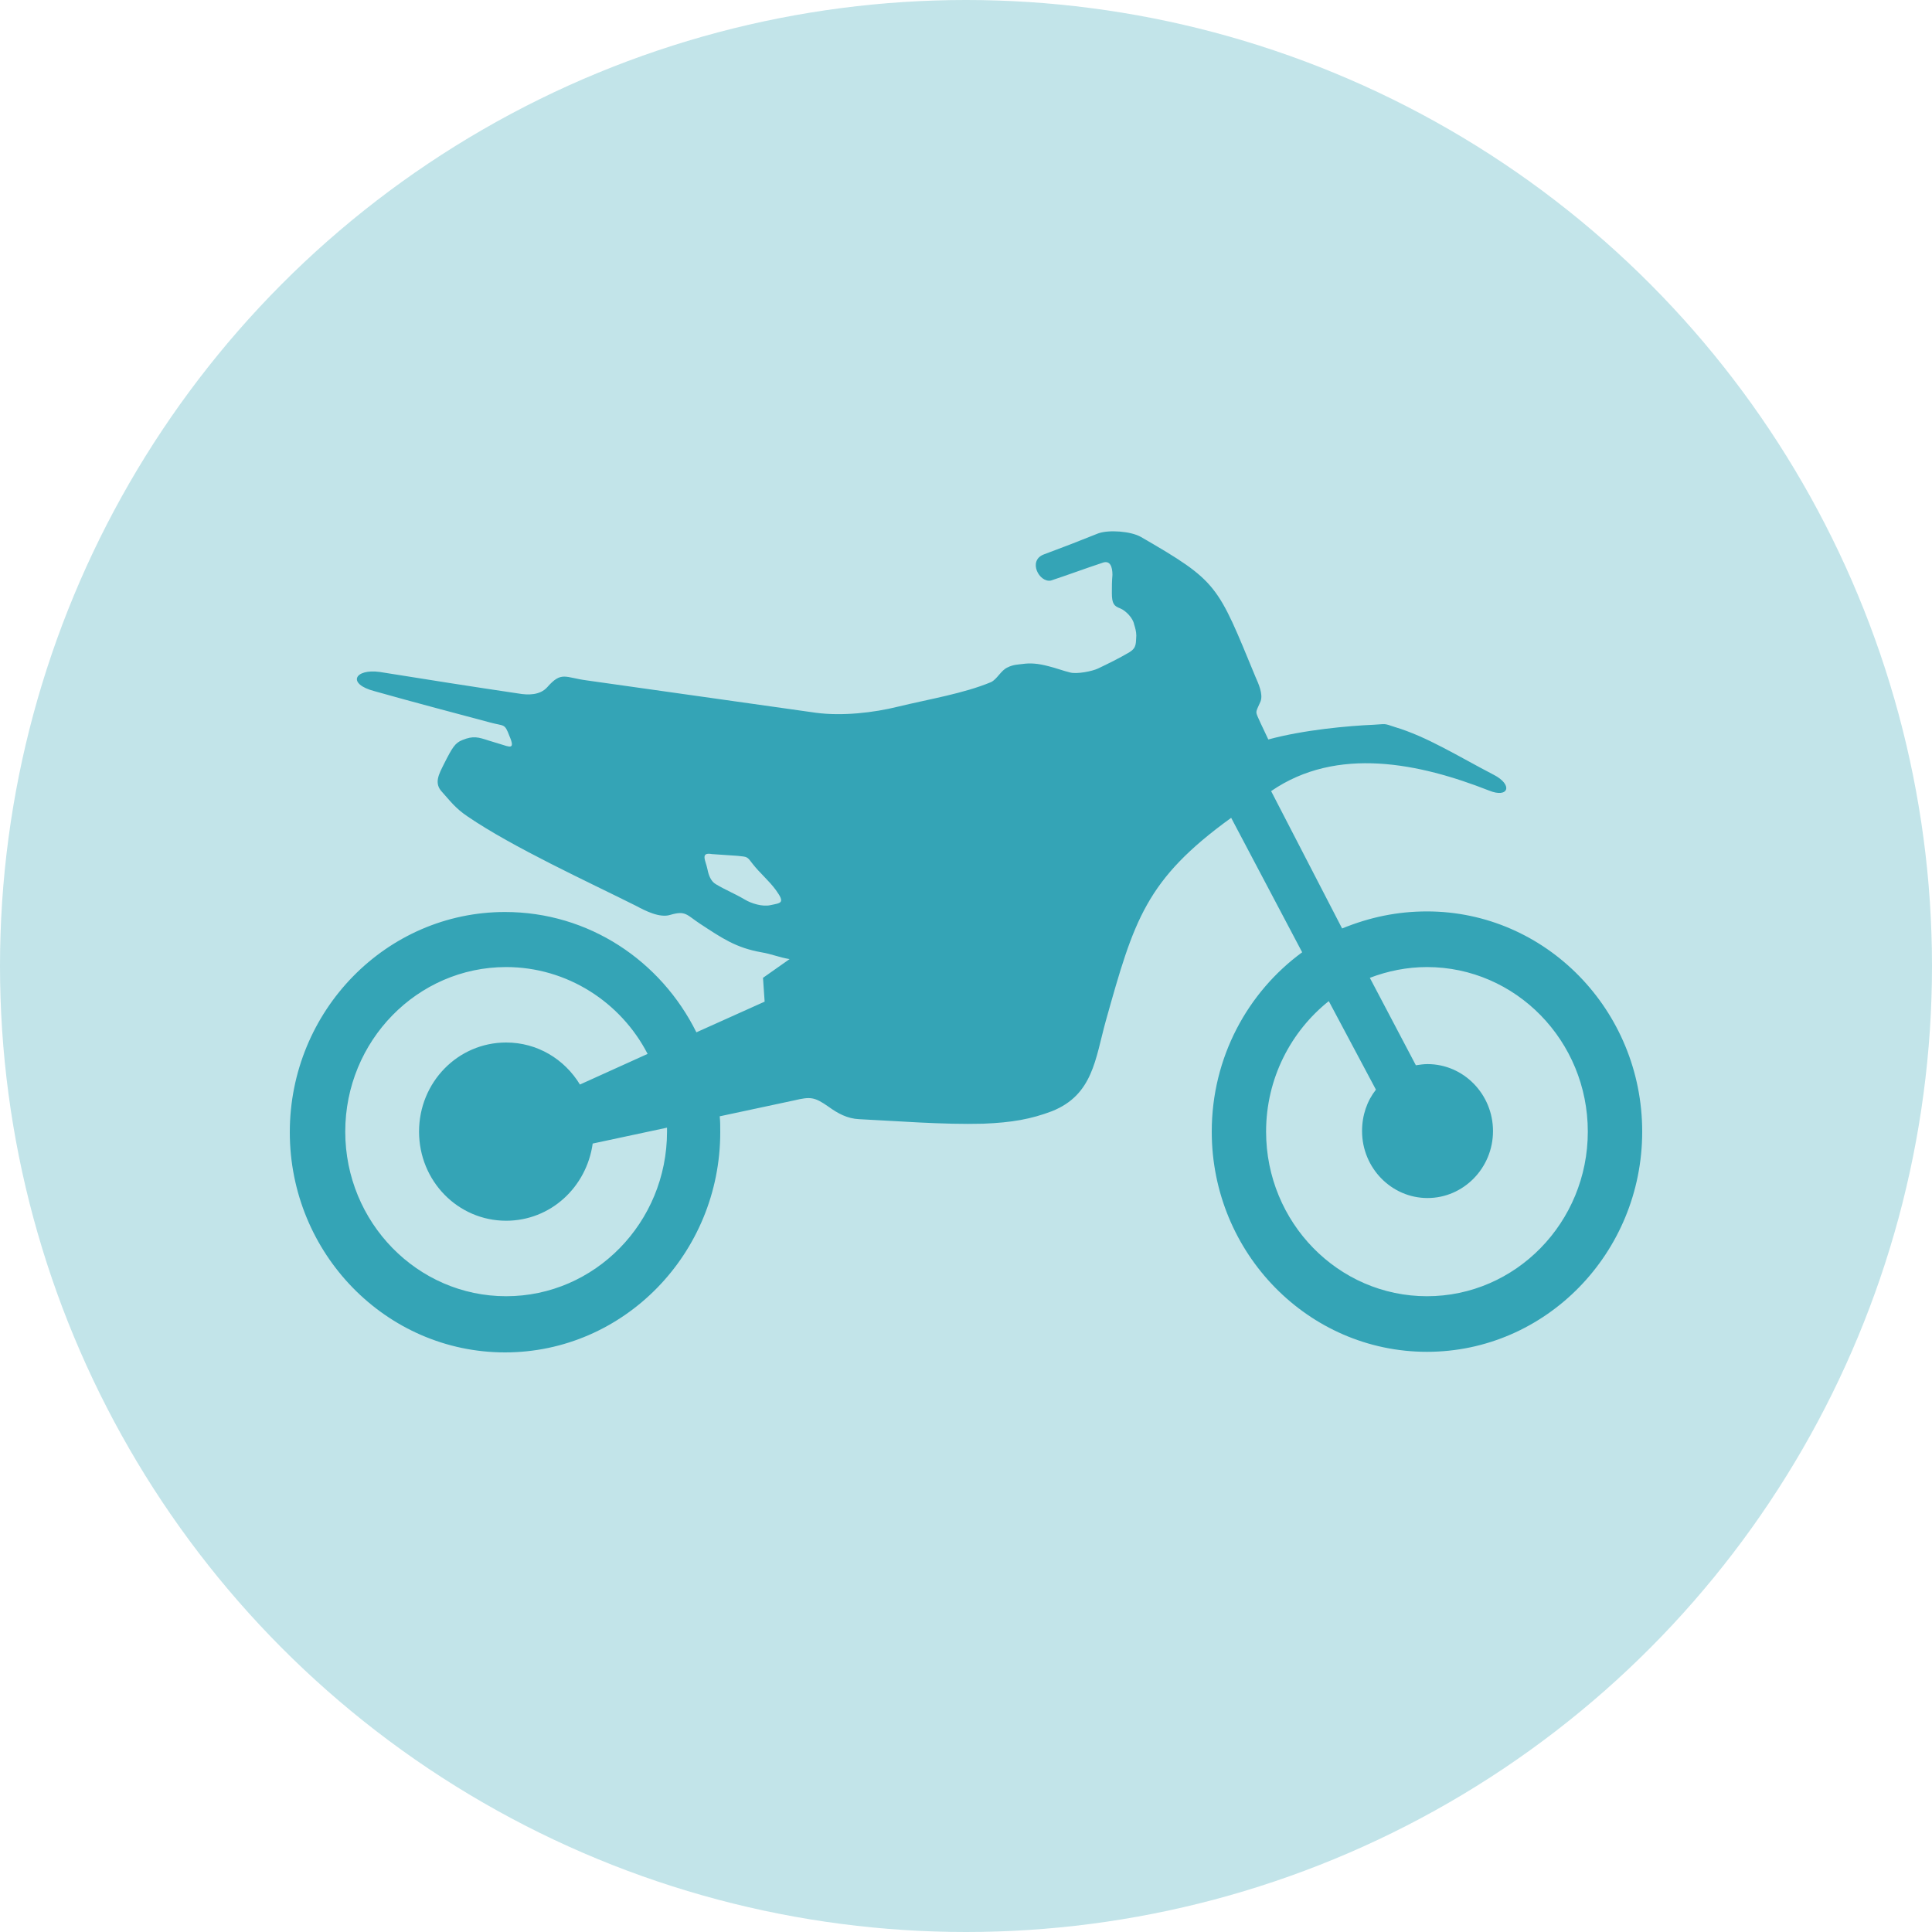 <svg width="40" height="40" viewBox="0 0 40 40" fill="none" xmlns="http://www.w3.org/2000/svg">
<circle opacity="0.3" cx="20" cy="20" r="20" fill="#34A4B6"/>
<path fill-rule="evenodd" clip-rule="evenodd" d="M29.544 18.87C32.002 18.87 34 20.915 34 23.429C34 25.944 32.002 27.988 29.544 27.988C27.086 27.988 25.088 25.944 25.088 23.429C25.088 21.89 25.834 20.539 26.96 19.716L25.49 16.932C23.721 18.212 23.48 19.047 22.894 21.138C22.676 21.925 22.63 22.666 21.78 23.006C21.344 23.171 20.953 23.241 20.356 23.265C19.529 23.288 18.518 23.206 17.783 23.171C17.542 23.159 17.347 23.053 17.152 22.912C16.865 22.712 16.784 22.701 16.44 22.783L14.901 23.112C14.912 23.218 14.912 23.323 14.912 23.441C14.912 25.956 12.914 28 10.456 28C7.998 28 6 25.956 6 23.441C6 20.927 7.998 18.882 10.456 18.882C12.19 18.882 13.683 19.892 14.418 21.373L15.831 20.738C15.819 20.574 15.808 20.41 15.797 20.245C15.98 20.116 16.164 19.986 16.348 19.857C16.13 19.822 15.98 19.752 15.762 19.716C15.234 19.622 14.947 19.422 14.499 19.129C14.212 18.941 14.2 18.847 13.879 18.941C13.66 19.011 13.362 18.858 13.166 18.753C12.179 18.259 10.617 17.543 9.687 16.908C9.422 16.732 9.308 16.567 9.158 16.403C8.975 16.215 9.089 16.027 9.193 15.815C9.365 15.475 9.422 15.381 9.572 15.322C9.801 15.228 9.905 15.263 10.123 15.334C10.203 15.357 10.272 15.381 10.353 15.404C10.548 15.463 10.674 15.533 10.548 15.24C10.445 14.969 10.445 15.04 10.146 14.958C9.354 14.746 8.55 14.535 7.757 14.311C7.171 14.159 7.344 13.841 7.861 13.912C8.814 14.065 9.779 14.217 10.732 14.358C10.938 14.394 11.18 14.394 11.329 14.229C11.628 13.888 11.697 14.029 12.156 14.088C13.741 14.311 15.314 14.535 16.899 14.758C17.439 14.828 18.082 14.758 18.599 14.629C19.23 14.476 19.954 14.358 20.517 14.123C20.643 14.065 20.724 13.877 20.861 13.818C20.976 13.759 21.08 13.759 21.172 13.747C21.332 13.724 21.493 13.736 21.711 13.794C21.86 13.83 22.01 13.888 22.159 13.924C22.297 13.959 22.607 13.9 22.733 13.841C22.952 13.736 23.17 13.63 23.388 13.501C23.537 13.407 23.514 13.313 23.526 13.16C23.526 13.078 23.503 12.995 23.48 12.925C23.457 12.796 23.308 12.643 23.193 12.596C23.067 12.549 23.02 12.502 23.02 12.279C23.02 12.149 23.02 12.032 23.032 11.903C23.032 11.738 22.986 11.585 22.814 11.656C22.458 11.773 22.113 11.903 21.757 12.02C21.516 12.067 21.275 11.609 21.608 11.48C21.987 11.339 22.354 11.198 22.733 11.045C22.952 10.963 23.411 10.998 23.618 11.115C25.226 12.044 25.203 12.102 25.995 14.018C26.052 14.147 26.156 14.37 26.098 14.523C25.984 14.781 25.984 14.711 26.098 14.969C26.156 15.087 26.202 15.193 26.259 15.31C26.994 15.11 27.913 15.028 28.441 15.005C28.694 14.993 28.637 14.969 28.878 15.052C29.544 15.251 30.176 15.651 30.922 16.039C31.335 16.25 31.232 16.532 30.83 16.368C29.395 15.804 27.683 15.439 26.317 16.379L27.787 19.223C28.361 18.988 28.935 18.87 29.544 18.87ZM13.408 21.82L12.007 22.454C11.685 21.925 11.122 21.584 10.479 21.584C9.48 21.584 8.676 22.407 8.676 23.429C8.676 24.451 9.48 25.274 10.479 25.274C11.398 25.274 12.144 24.581 12.271 23.676L13.81 23.347C13.81 23.37 13.81 23.406 13.81 23.429C13.81 25.309 12.317 26.837 10.479 26.837C8.642 26.837 7.148 25.309 7.148 23.429C7.148 21.549 8.642 20.022 10.479 20.022C11.742 20.022 12.856 20.75 13.408 21.82ZM27.511 20.727L28.487 22.56C28.303 22.795 28.2 23.088 28.2 23.418C28.2 24.181 28.809 24.804 29.555 24.804C30.302 24.804 30.911 24.181 30.911 23.418C30.911 22.654 30.302 22.031 29.555 22.031C29.475 22.031 29.395 22.043 29.314 22.055L28.361 20.245C28.729 20.104 29.13 20.022 29.544 20.022C31.381 20.022 32.874 21.549 32.874 23.429C32.874 25.309 31.381 26.837 29.544 26.837C27.706 26.837 26.213 25.309 26.213 23.429C26.213 22.325 26.73 21.349 27.511 20.727ZM14.648 18.001C14.671 18.118 14.717 18.247 14.82 18.306C15.039 18.436 15.199 18.494 15.418 18.623C15.555 18.706 15.785 18.776 15.946 18.741C16.164 18.694 16.267 18.706 16.061 18.424C15.923 18.236 15.728 18.071 15.59 17.895C15.463 17.73 15.486 17.742 15.268 17.719C15.096 17.707 14.912 17.695 14.74 17.683C14.487 17.637 14.614 17.825 14.648 18.001Z" fill="#34A4B6"/>
</svg>
